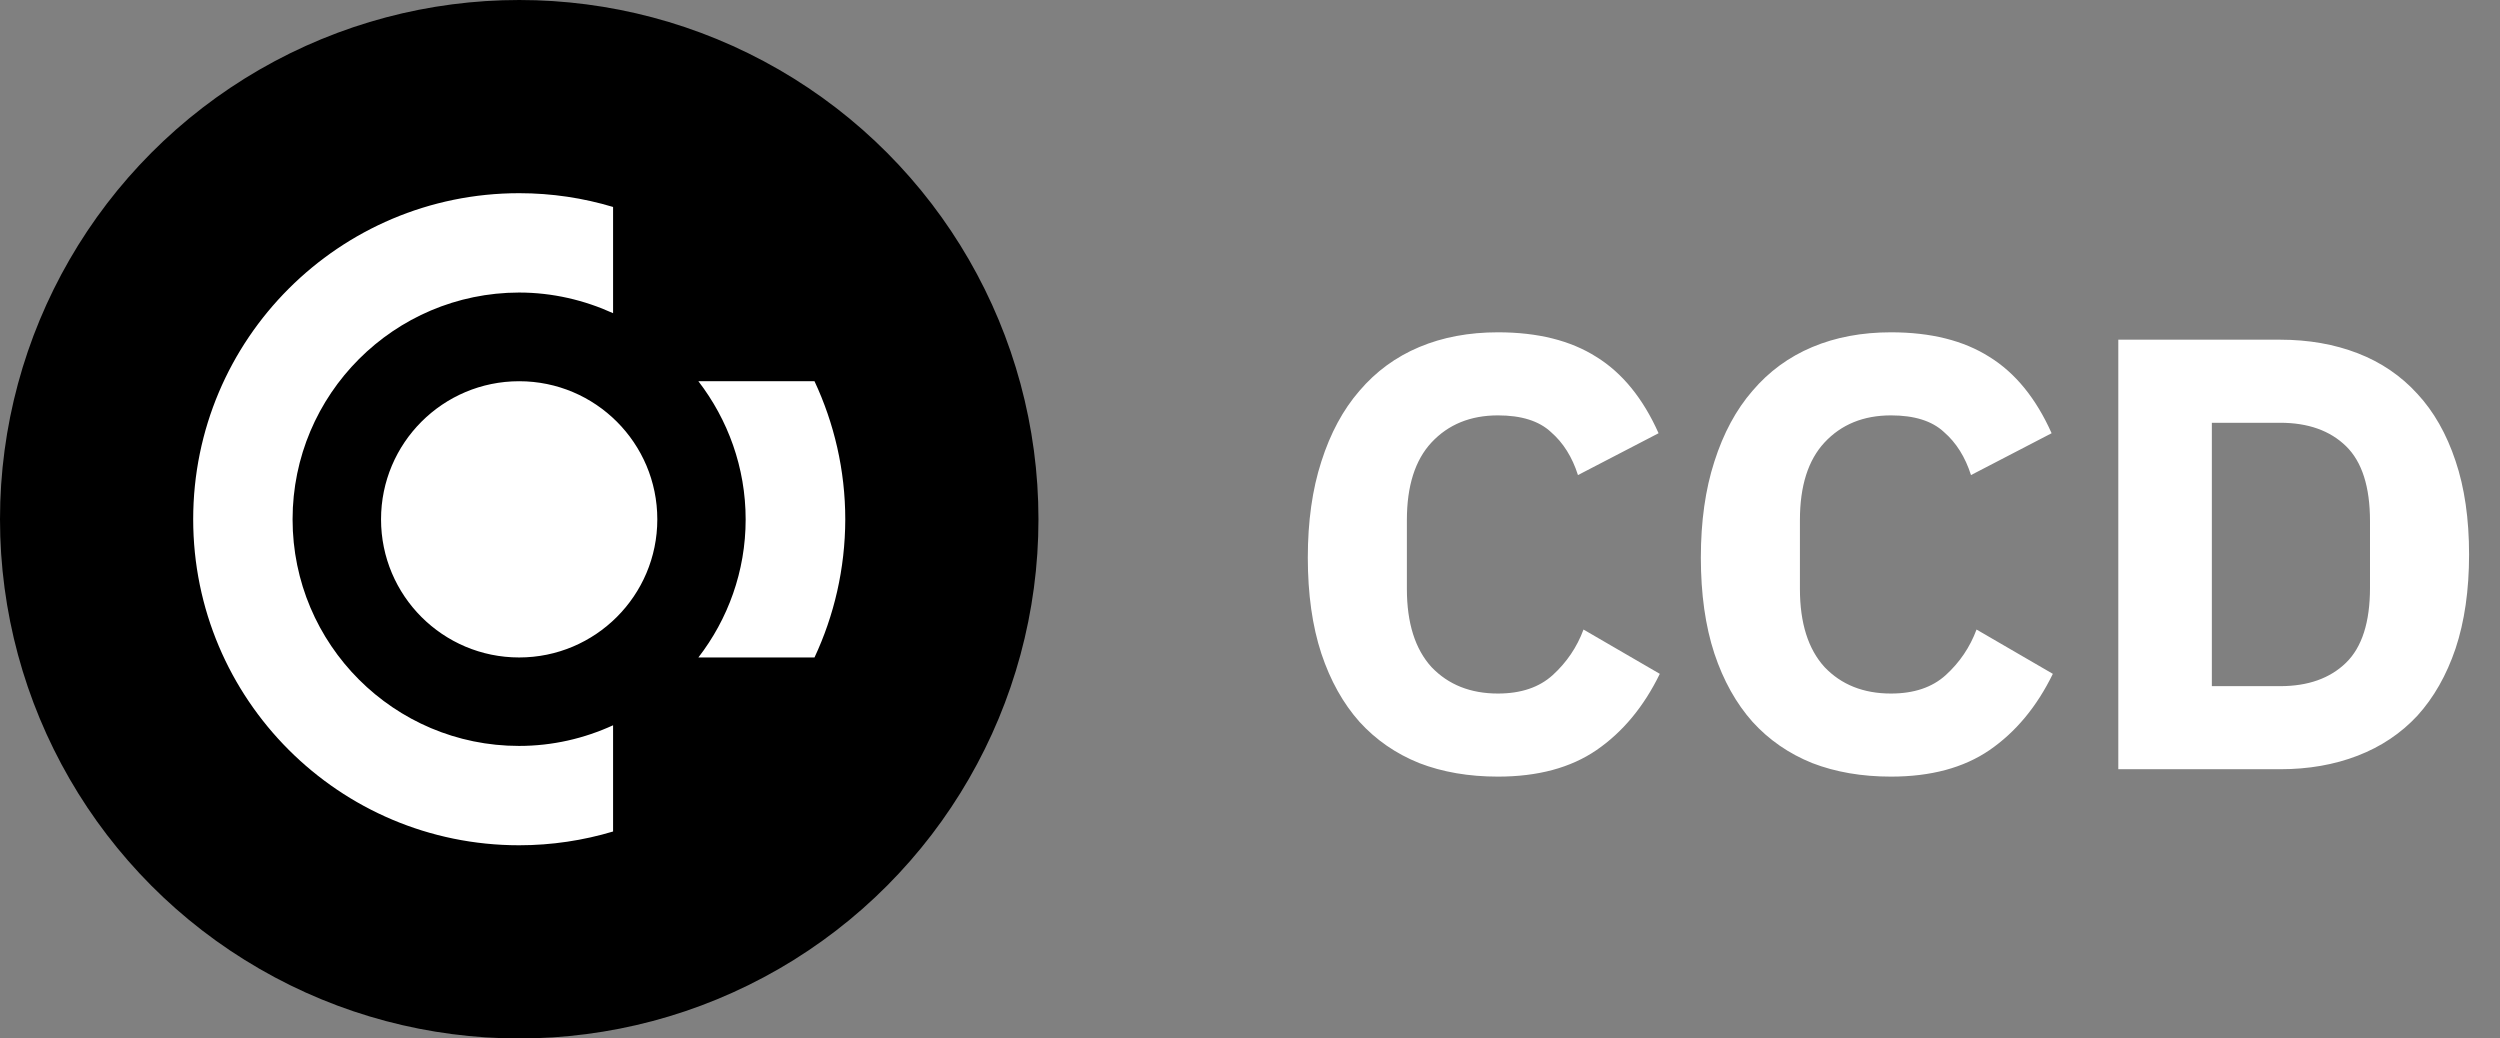 <svg width="65" height="27" viewBox="0 0 65 27" fill="none" xmlns="http://www.w3.org/2000/svg">
<rect x="0" y="0" width="65" height="27" fill="#808080" stroke="none"/>
<path d="M38.947 20.192C38.19 20.192 37.507 20.075 36.899 19.84C36.291 19.595 35.774 19.237 35.347 18.768C34.92 18.288 34.59 17.696 34.355 16.992C34.12 16.277 34.003 15.445 34.003 14.496C34.003 13.557 34.12 12.725 34.355 12C34.59 11.264 34.92 10.651 35.347 10.16C35.774 9.659 36.291 9.28 36.899 9.024C37.507 8.768 38.19 8.64 38.947 8.64C39.982 8.64 40.835 8.853 41.507 9.28C42.179 9.696 42.718 10.357 43.123 11.264L41.027 12.352C40.878 11.883 40.643 11.509 40.323 11.232C40.014 10.944 39.555 10.8 38.947 10.8C38.233 10.8 37.657 11.035 37.219 11.504C36.792 11.963 36.579 12.635 36.579 13.52V15.312C36.579 16.197 36.792 16.875 37.219 17.344C37.657 17.803 38.233 18.032 38.947 18.032C39.544 18.032 40.019 17.872 40.371 17.552C40.734 17.221 41.001 16.827 41.171 16.368L43.155 17.52C42.739 18.373 42.19 19.035 41.507 19.504C40.835 19.963 39.982 20.192 38.947 20.192ZM49.166 20.192C48.408 20.192 47.726 20.075 47.118 19.84C46.51 19.595 45.992 19.237 45.566 18.768C45.139 18.288 44.809 17.696 44.574 16.992C44.339 16.277 44.222 15.445 44.222 14.496C44.222 13.557 44.339 12.725 44.574 12C44.809 11.264 45.139 10.651 45.566 10.16C45.992 9.659 46.51 9.28 47.118 9.024C47.726 8.768 48.408 8.64 49.166 8.64C50.2 8.64 51.054 8.853 51.726 9.28C52.398 9.696 52.937 10.357 53.342 11.264L51.246 12.352C51.096 11.883 50.862 11.509 50.542 11.232C50.233 10.944 49.774 10.8 49.166 10.8C48.451 10.8 47.875 11.035 47.438 11.504C47.011 11.963 46.798 12.635 46.798 13.52V15.312C46.798 16.197 47.011 16.875 47.438 17.344C47.875 17.803 48.451 18.032 49.166 18.032C49.763 18.032 50.238 17.872 50.59 17.552C50.953 17.221 51.219 16.827 51.39 16.368L53.374 17.52C52.958 18.373 52.408 19.035 51.726 19.504C51.054 19.963 50.2 20.192 49.166 20.192ZM55.076 8.832H59.284C60.02 8.832 60.692 8.949 61.3 9.184C61.908 9.419 62.425 9.771 62.852 10.24C63.278 10.699 63.609 11.28 63.844 11.984C64.078 12.677 64.196 13.488 64.196 14.416C64.196 15.344 64.078 16.16 63.844 16.864C63.609 17.557 63.278 18.139 62.852 18.608C62.425 19.067 61.908 19.413 61.3 19.648C60.692 19.883 60.02 20 59.284 20H55.076V8.832ZM59.284 17.84C60.009 17.84 60.58 17.637 60.996 17.232C61.412 16.827 61.62 16.176 61.62 15.28V13.552C61.62 12.656 61.412 12.005 60.996 11.6C60.58 11.195 60.009 10.992 59.284 10.992H57.508V17.84H59.284Z" fill="white"/>
<circle cx="13.5" cy="13.5" r="13.5" fill="black"/>
<path d="M7.607 13.503C7.607 16.755 10.244 19.394 13.495 19.394C14.368 19.394 15.194 19.199 15.94 18.857V21.619C15.165 21.851 14.346 21.977 13.498 21.977C8.817 21.977 5.023 18.181 5.023 13.5C5.023 8.819 8.82 5.023 13.498 5.023C14.349 5.023 15.168 5.149 15.94 5.381V8.143C15.194 7.804 14.368 7.606 13.495 7.606C10.244 7.612 7.607 10.251 7.607 13.503ZM13.498 17.094C11.514 17.094 9.907 15.486 9.907 13.503C9.907 11.521 11.514 9.912 13.498 9.912C15.483 9.912 17.09 11.521 17.09 13.503C17.09 15.486 15.48 17.094 13.498 17.094ZM21.177 17.094H18.158C18.924 16.102 19.387 14.857 19.387 13.506C19.387 12.152 18.924 10.908 18.158 9.912H21.177C21.687 11.002 21.977 12.221 21.977 13.506C21.974 14.788 21.687 16.004 21.177 17.094Z" fill="white"/>
</svg>
